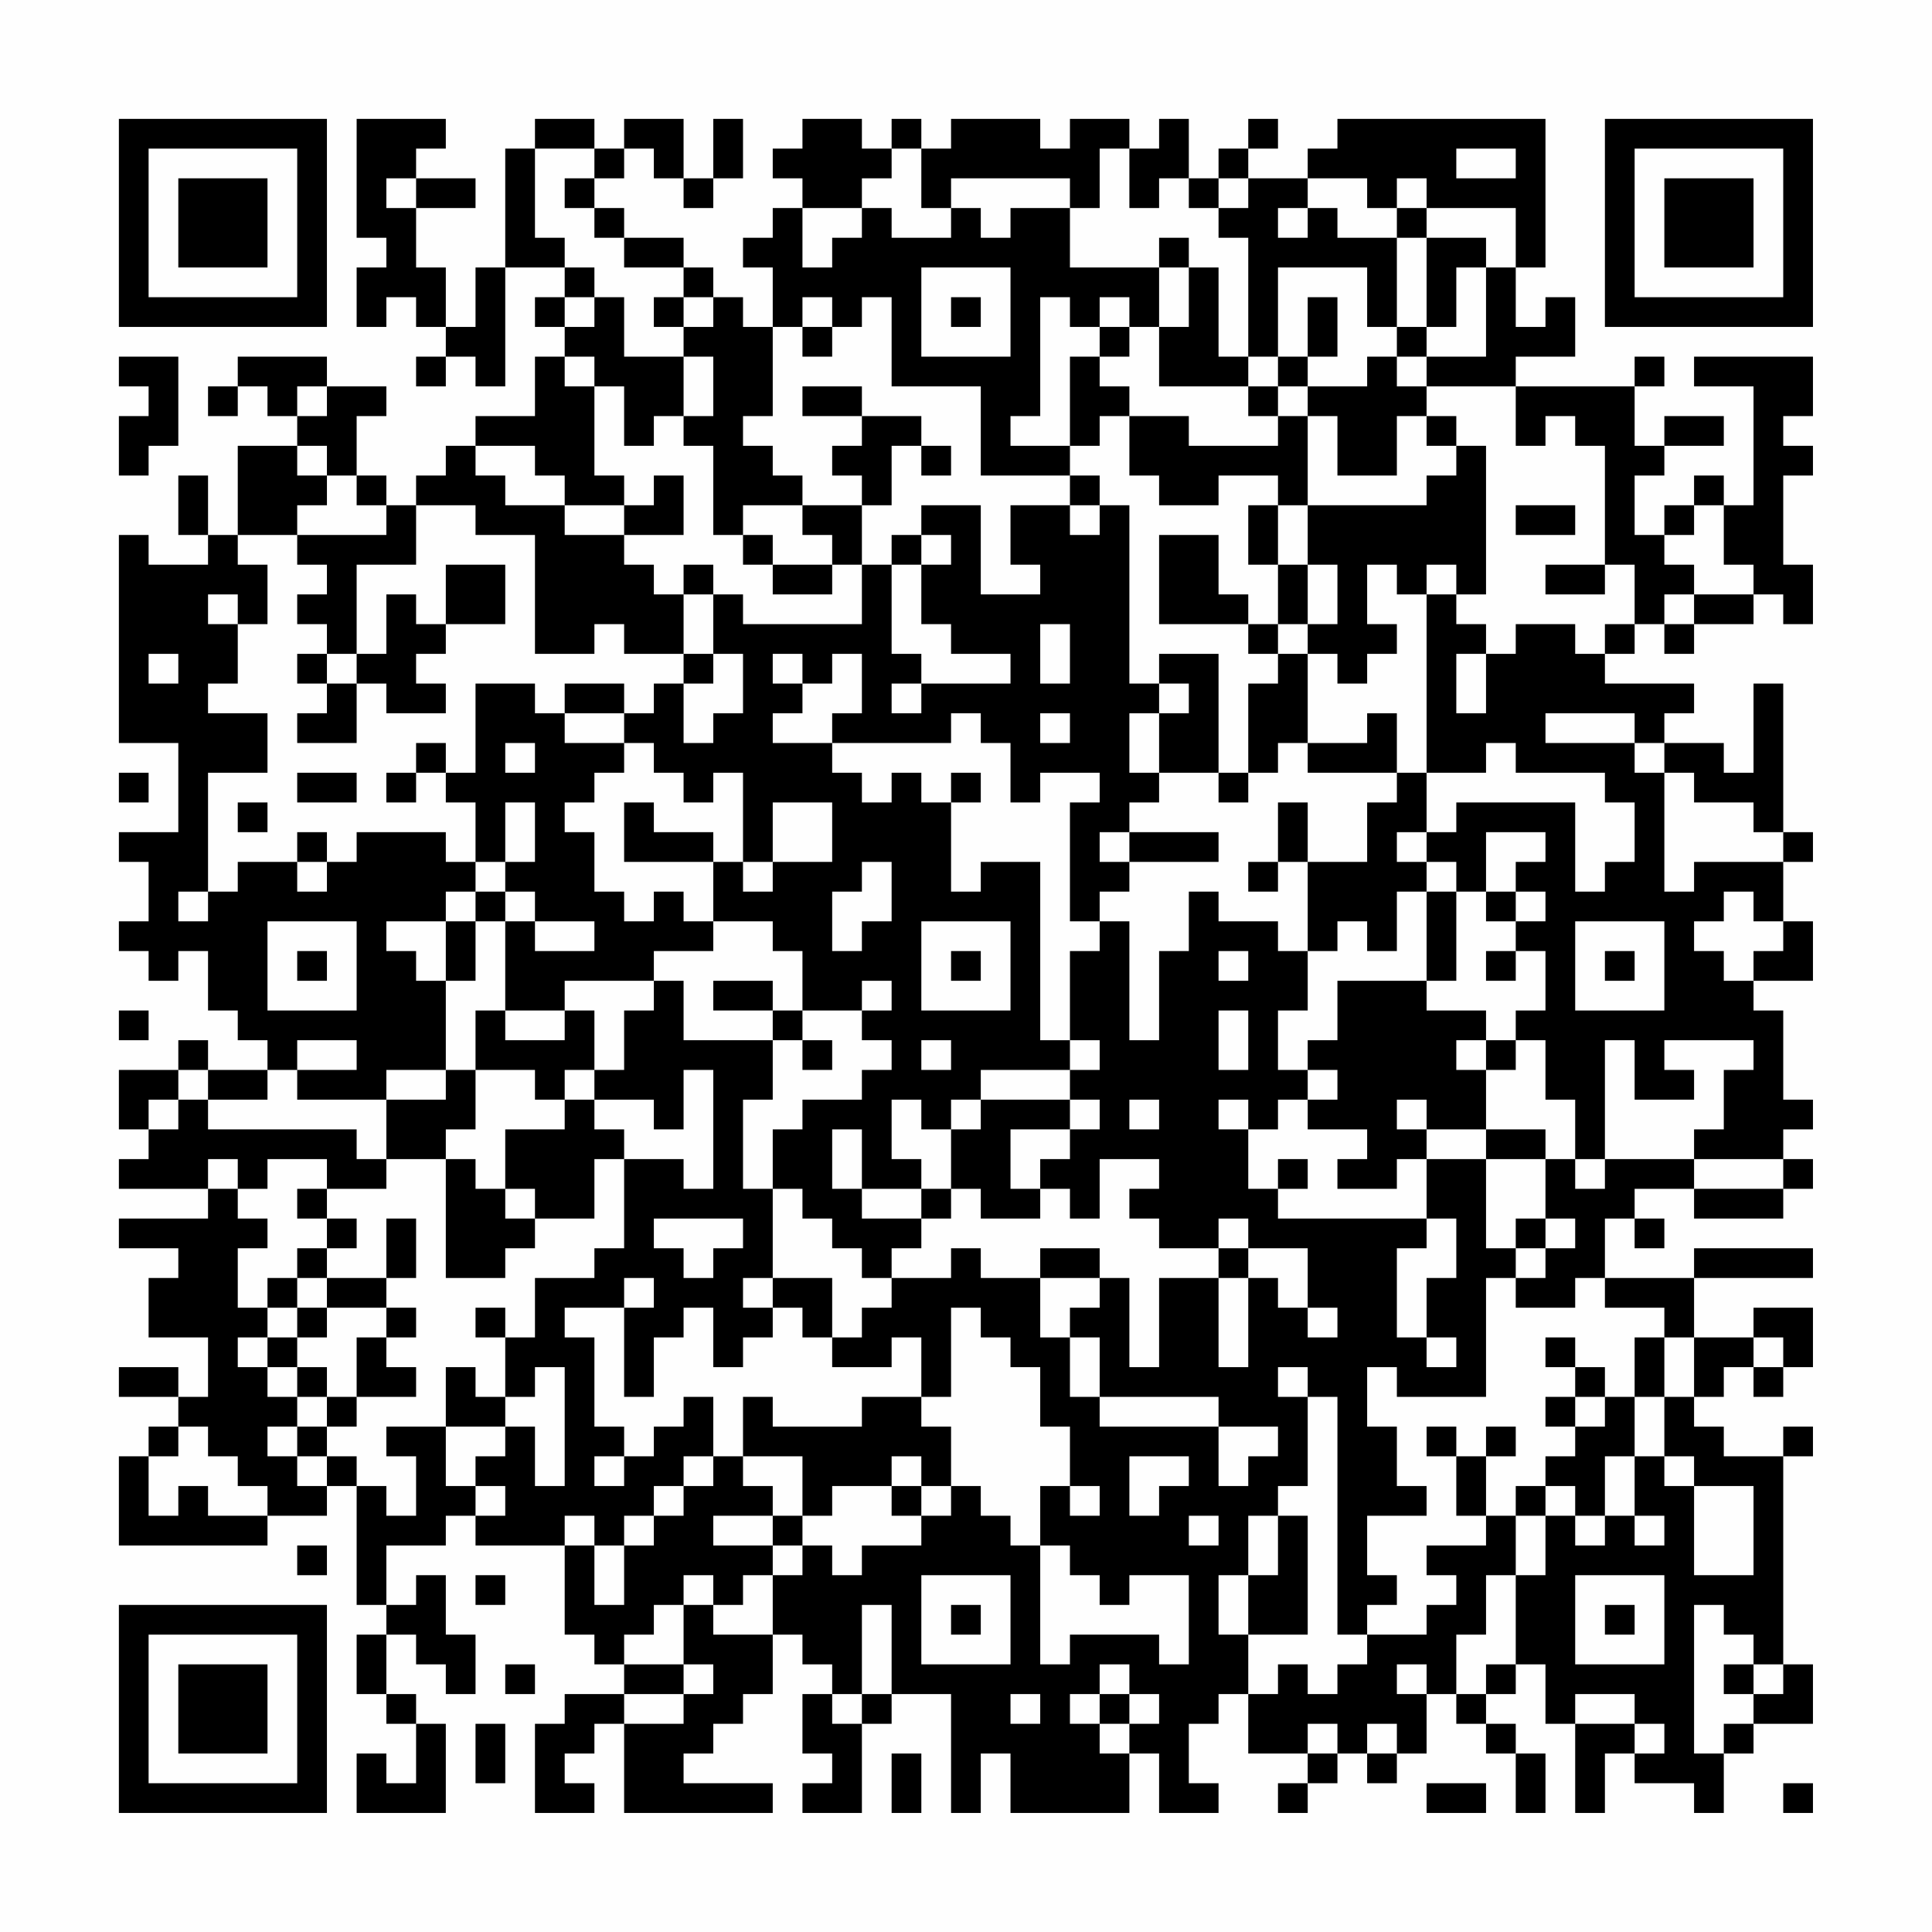 <?xml version="1.0" encoding="UTF-8"?>
<svg xmlns="http://www.w3.org/2000/svg" version="1.1" width="300" height="300" viewBox="0 0 300 300"><rect x="0" y="0" width="300" height="300" fill="#fefefe"/><g transform="scale(4.615)"><g transform="translate(4,4)"><path fill-rule="evenodd" d="M8 0L8 4L9 4L9 5L8 5L8 7L9 7L9 6L10 6L10 7L11 7L11 8L10 8L10 9L11 9L11 8L12 8L12 9L13 9L13 5L15 5L15 6L14 6L14 7L15 7L15 8L14 8L14 10L12 10L12 11L11 11L11 12L10 12L10 13L9 13L9 12L8 12L8 10L9 10L9 9L7 9L7 8L4 8L4 9L3 9L3 10L4 10L4 9L5 9L5 10L6 10L6 11L4 11L4 14L3 14L3 12L2 12L2 14L3 14L3 15L1 15L1 14L0 14L0 21L2 21L2 24L0 24L0 25L1 25L1 27L0 27L0 28L1 28L1 29L2 29L2 28L3 28L3 30L4 30L4 31L5 31L5 32L3 32L3 31L2 31L2 32L0 32L0 34L1 34L1 35L0 35L0 36L3 36L3 37L0 37L0 38L2 38L2 39L1 39L1 41L3 41L3 43L2 43L2 42L0 42L0 43L2 43L2 44L1 44L1 45L0 45L0 48L5 48L5 47L7 47L7 46L8 46L8 50L9 50L9 51L8 51L8 53L9 53L9 54L10 54L10 56L9 56L9 55L8 55L8 57L11 57L11 54L10 54L10 53L9 53L9 51L10 51L10 52L11 52L11 53L12 53L12 51L11 51L11 49L10 49L10 50L9 50L9 48L11 48L11 47L12 47L12 48L15 48L15 51L16 51L16 52L17 52L17 53L15 53L15 54L14 54L14 57L16 57L16 56L15 56L15 55L16 55L16 54L17 54L17 57L22 57L22 56L19 56L19 55L20 55L20 54L21 54L21 53L22 53L22 51L23 51L23 52L24 52L24 53L23 53L23 55L24 55L24 56L23 56L23 57L25 57L25 54L26 54L26 53L28 53L28 57L29 57L29 55L30 55L30 57L34 57L34 55L35 55L35 57L37 57L37 56L36 56L36 54L37 54L37 53L38 53L38 55L40 55L40 56L39 56L39 57L40 57L40 56L41 56L41 55L42 55L42 56L43 56L43 55L44 55L44 53L45 53L45 54L46 54L46 55L47 55L47 57L48 57L48 55L47 55L47 54L46 54L46 53L47 53L47 52L48 52L48 54L49 54L49 57L50 57L50 55L51 55L51 56L53 56L53 57L54 57L54 55L55 55L55 54L57 54L57 52L56 52L56 45L57 45L57 44L56 44L56 45L54 45L54 44L53 44L53 43L54 43L54 42L55 42L55 43L56 43L56 42L57 42L57 40L55 40L55 41L53 41L53 39L57 39L57 38L53 38L53 39L50 39L50 37L51 37L51 38L52 38L52 37L51 37L51 36L53 36L53 37L56 37L56 36L57 36L57 35L56 35L56 34L57 34L57 33L56 33L56 30L55 30L55 29L57 29L57 27L56 27L56 25L57 25L57 24L56 24L56 19L55 19L55 22L54 22L54 21L52 21L52 20L53 20L53 19L50 19L50 18L51 18L51 17L52 17L52 18L53 18L53 17L55 17L55 16L56 16L56 17L57 17L57 15L56 15L56 12L57 12L57 11L56 11L56 10L57 10L57 8L53 8L53 9L55 9L55 13L54 13L54 12L53 12L53 13L52 13L52 14L51 14L51 12L52 12L52 11L54 11L54 10L52 10L52 11L51 11L51 9L52 9L52 8L51 8L51 9L47 9L47 8L49 8L49 6L48 6L48 7L47 7L47 5L48 5L48 0L41 0L41 1L40 1L40 2L38 2L38 1L39 1L39 0L38 0L38 1L37 1L37 2L36 2L36 0L35 0L35 1L34 1L34 0L32 0L32 1L31 1L31 0L28 0L28 1L27 1L27 0L26 0L26 1L25 1L25 0L23 0L23 1L22 1L22 2L23 2L23 3L22 3L22 4L21 4L21 5L22 5L22 7L21 7L21 6L20 6L20 5L19 5L19 4L17 4L17 3L16 3L16 2L17 2L17 1L18 1L18 2L19 2L19 3L20 3L20 2L21 2L21 0L20 0L20 2L19 2L19 0L17 0L17 1L16 1L16 0L14 0L14 1L13 1L13 5L12 5L12 7L11 7L11 5L10 5L10 3L12 3L12 2L10 2L10 1L11 1L11 0ZM14 1L14 4L15 4L15 5L16 5L16 6L15 6L15 7L16 7L16 6L17 6L17 8L19 8L19 10L18 10L18 11L17 11L17 9L16 9L16 8L15 8L15 9L16 9L16 12L17 12L17 13L15 13L15 12L14 12L14 11L12 11L12 12L13 12L13 13L15 13L15 14L17 14L17 15L18 15L18 16L19 16L19 18L17 18L17 17L16 17L16 18L14 18L14 14L12 14L12 13L10 13L10 15L8 15L8 18L7 18L7 17L6 17L6 16L7 16L7 15L6 15L6 14L9 14L9 13L8 13L8 12L7 12L7 11L6 11L6 12L7 12L7 13L6 13L6 14L4 14L4 15L5 15L5 17L4 17L4 16L3 16L3 17L4 17L4 19L3 19L3 20L5 20L5 22L3 22L3 26L2 26L2 27L3 27L3 26L4 26L4 25L6 25L6 26L7 26L7 25L8 25L8 24L11 24L11 25L12 25L12 26L11 26L11 27L9 27L9 28L10 28L10 29L11 29L11 32L9 32L9 33L6 33L6 32L8 32L8 31L6 31L6 32L5 32L5 33L3 33L3 32L2 32L2 33L1 33L1 34L2 34L2 33L3 33L3 34L8 34L8 35L9 35L9 36L7 36L7 35L5 35L5 36L4 36L4 35L3 35L3 36L4 36L4 37L5 37L5 38L4 38L4 40L5 40L5 41L4 41L4 42L5 42L5 43L6 43L6 44L5 44L5 45L6 45L6 46L7 46L7 45L8 45L8 46L9 46L9 47L10 47L10 45L9 45L9 44L11 44L11 46L12 46L12 47L13 47L13 46L12 46L12 45L13 45L13 44L14 44L14 46L15 46L15 42L14 42L14 43L13 43L13 41L14 41L14 39L16 39L16 38L17 38L17 35L19 35L19 36L20 36L20 32L19 32L19 34L18 34L18 33L16 33L16 32L17 32L17 30L18 30L18 29L19 29L19 31L22 31L22 33L21 33L21 36L22 36L22 39L21 39L21 40L22 40L22 41L21 41L21 42L20 42L20 40L19 40L19 41L18 41L18 43L17 43L17 40L18 40L18 39L17 39L17 40L15 40L15 41L16 41L16 44L17 44L17 45L16 45L16 46L17 46L17 45L18 45L18 44L19 44L19 43L20 43L20 45L19 45L19 46L18 46L18 47L17 47L17 48L16 48L16 47L15 47L15 48L16 48L16 50L17 50L17 48L18 48L18 47L19 47L19 46L20 46L20 45L21 45L21 46L22 46L22 47L20 47L20 48L22 48L22 49L21 49L21 50L20 50L20 49L19 49L19 50L18 50L18 51L17 51L17 52L19 52L19 53L17 53L17 54L19 54L19 53L20 53L20 52L19 52L19 50L20 50L20 51L22 51L22 49L23 49L23 48L24 48L24 49L25 49L25 48L27 48L27 47L28 47L28 46L29 46L29 47L30 47L30 48L31 48L31 52L32 52L32 51L35 51L35 52L36 52L36 49L34 49L34 50L33 50L33 49L32 49L32 48L31 48L31 46L32 46L32 47L33 47L33 46L32 46L32 44L31 44L31 42L30 42L30 41L29 41L29 40L28 40L28 43L27 43L27 41L26 41L26 42L24 42L24 41L25 41L25 40L26 40L26 39L28 39L28 38L29 38L29 39L31 39L31 41L32 41L32 43L33 43L33 44L37 44L37 46L38 46L38 45L39 45L39 44L37 44L37 43L33 43L33 41L32 41L32 40L33 40L33 39L34 39L34 42L35 42L35 39L37 39L37 42L38 42L38 39L39 39L39 40L40 40L40 41L41 41L41 40L40 40L40 38L38 38L38 37L37 37L37 38L35 38L35 37L34 37L34 36L35 36L35 35L33 35L33 37L32 37L32 36L31 36L31 35L32 35L32 34L33 34L33 33L32 33L32 32L33 32L33 31L32 31L32 28L33 28L33 27L34 27L34 31L35 31L35 28L36 28L36 26L37 26L37 27L39 27L39 28L40 28L40 30L39 30L39 32L40 32L40 33L39 33L39 34L38 34L38 33L37 33L37 34L38 34L38 36L39 36L39 37L44 37L44 38L43 38L43 41L44 41L44 42L45 42L45 41L44 41L44 39L45 39L45 37L44 37L44 35L46 35L46 38L47 38L47 39L46 39L46 43L43 43L43 42L42 42L42 44L43 44L43 46L44 46L44 47L42 47L42 49L43 49L43 50L42 50L42 51L41 51L41 43L40 43L40 42L39 42L39 43L40 43L40 46L39 46L39 47L38 47L38 49L37 49L37 51L38 51L38 53L39 53L39 52L40 52L40 53L41 53L41 52L42 52L42 51L44 51L44 50L45 50L45 49L44 49L44 48L46 48L46 47L47 47L47 49L46 49L46 51L45 51L45 53L46 53L46 52L47 52L47 49L48 49L48 47L49 47L49 48L50 48L50 47L51 47L51 48L52 48L52 47L51 47L51 45L52 45L52 46L53 46L53 49L55 49L55 46L53 46L53 45L52 45L52 43L53 43L53 41L52 41L52 40L50 40L50 39L49 39L49 40L47 40L47 39L48 39L48 38L49 38L49 37L48 37L48 35L49 35L49 36L50 36L50 35L53 35L53 36L56 36L56 35L53 35L53 34L54 34L54 32L55 32L55 31L52 31L52 32L53 32L53 33L51 33L51 31L50 31L50 35L49 35L49 33L48 33L48 31L47 31L47 30L48 30L48 28L47 28L47 27L48 27L48 26L47 26L47 25L48 25L48 24L46 24L46 26L45 26L45 25L44 25L44 24L45 24L45 23L49 23L49 26L50 26L50 25L51 25L51 23L50 23L50 22L47 22L47 21L46 21L46 22L44 22L44 16L45 16L45 17L46 17L46 18L45 18L45 20L46 20L46 18L47 18L47 17L49 17L49 18L50 18L50 17L51 17L51 15L50 15L50 11L49 11L49 10L48 10L48 11L47 11L47 9L44 9L44 8L46 8L46 5L47 5L47 3L44 3L44 2L43 2L43 3L42 3L42 2L40 2L40 3L39 3L39 4L40 4L40 3L41 3L41 4L43 4L43 7L42 7L42 5L39 5L39 8L38 8L38 4L37 4L37 3L38 3L38 2L37 2L37 3L36 3L36 2L35 2L35 3L34 3L34 1L33 1L33 3L32 3L32 2L28 2L28 3L27 3L27 1L26 1L26 2L25 2L25 3L23 3L23 5L24 5L24 4L25 4L25 3L26 3L26 4L28 4L28 3L29 3L29 4L30 4L30 3L32 3L32 5L35 5L35 7L34 7L34 6L33 6L33 7L32 7L32 6L31 6L31 10L30 10L30 11L32 11L32 12L29 12L29 9L26 9L26 6L25 6L25 7L24 7L24 6L23 6L23 7L22 7L22 10L21 10L21 11L22 11L22 12L23 12L23 13L21 13L21 14L20 14L20 11L19 11L19 10L20 10L20 8L19 8L19 7L20 7L20 6L19 6L19 5L17 5L17 4L16 4L16 3L15 3L15 2L16 2L16 1ZM45 1L45 2L47 2L47 1ZM9 2L9 3L10 3L10 2ZM43 3L43 4L44 4L44 7L43 7L43 8L42 8L42 9L40 9L40 8L41 8L41 6L40 6L40 8L39 8L39 9L38 9L38 8L37 8L37 5L36 5L36 4L35 4L35 5L36 5L36 7L35 7L35 9L38 9L38 10L39 10L39 11L36 11L36 10L34 10L34 9L33 9L33 8L34 8L34 7L33 7L33 8L32 8L32 11L33 11L33 10L34 10L34 12L35 12L35 13L37 13L37 12L39 12L39 13L38 13L38 15L39 15L39 17L38 17L38 16L37 16L37 14L35 14L35 17L38 17L38 18L39 18L39 19L38 19L38 22L37 22L37 18L35 18L35 19L34 19L34 13L33 13L33 12L32 12L32 13L30 13L30 15L31 15L31 16L29 16L29 13L27 13L27 14L26 14L26 15L25 15L25 13L26 13L26 11L27 11L27 12L28 12L28 11L27 11L27 10L25 10L25 9L23 9L23 10L25 10L25 11L24 11L24 12L25 12L25 13L23 13L23 14L24 14L24 15L22 15L22 14L21 14L21 15L22 15L22 16L24 16L24 15L25 15L25 17L21 17L21 16L20 16L20 15L19 15L19 16L20 16L20 18L19 18L19 19L18 19L18 20L17 20L17 19L15 19L15 20L14 20L14 19L12 19L12 22L11 22L11 21L10 21L10 22L9 22L9 23L10 23L10 22L11 22L11 23L12 23L12 25L13 25L13 26L12 26L12 27L11 27L11 29L12 29L12 27L13 27L13 30L12 30L12 32L11 32L11 33L9 33L9 35L11 35L11 39L13 39L13 38L14 38L14 37L16 37L16 35L17 35L17 34L16 34L16 33L15 33L15 32L16 32L16 30L15 30L15 29L18 29L18 28L20 28L20 27L22 27L22 28L23 28L23 30L22 30L22 29L20 29L20 30L22 30L22 31L23 31L23 32L24 32L24 31L23 31L23 30L25 30L25 31L26 31L26 32L25 32L25 33L23 33L23 34L22 34L22 36L23 36L23 37L24 37L24 38L25 38L25 39L26 39L26 38L27 38L27 37L28 37L28 36L29 36L29 37L31 37L31 36L30 36L30 34L32 34L32 33L29 33L29 32L32 32L32 31L31 31L31 25L29 25L29 26L28 26L28 23L29 23L29 22L28 22L28 23L27 23L27 22L26 22L26 23L25 23L25 22L24 22L24 21L28 21L28 20L29 20L29 21L30 21L30 23L31 23L31 22L33 22L33 23L32 23L32 27L33 27L33 26L34 26L34 25L37 25L37 24L34 24L34 23L35 23L35 22L37 22L37 23L38 23L38 22L39 22L39 21L40 21L40 22L43 22L43 23L42 23L42 25L40 25L40 23L39 23L39 25L38 25L38 26L39 26L39 25L40 25L40 28L41 28L41 27L42 27L42 28L43 28L43 26L44 26L44 29L41 29L41 31L40 31L40 32L41 32L41 33L40 33L40 34L42 34L42 35L41 35L41 36L43 36L43 35L44 35L44 34L46 34L46 35L48 35L48 34L46 34L46 32L47 32L47 31L46 31L46 30L44 30L44 29L45 29L45 26L44 26L44 25L43 25L43 24L44 24L44 22L43 22L43 20L42 20L42 21L40 21L40 18L41 18L41 19L42 19L42 18L43 18L43 17L42 17L42 15L43 15L43 16L44 16L44 15L45 15L45 16L46 16L46 11L45 11L45 10L44 10L44 9L43 9L43 8L44 8L44 7L45 7L45 5L46 5L46 4L44 4L44 3ZM27 5L27 8L30 8L30 5ZM18 6L18 7L19 7L19 6ZM28 6L28 7L29 7L29 6ZM23 7L23 8L24 8L24 7ZM0 8L0 9L1 9L1 10L0 10L0 12L1 12L1 11L2 11L2 8ZM6 9L6 10L7 10L7 9ZM39 9L39 10L40 10L40 13L39 13L39 15L40 15L40 17L39 17L39 18L40 18L40 17L41 17L41 15L40 15L40 13L44 13L44 12L45 12L45 11L44 11L44 10L43 10L43 12L41 12L41 10L40 10L40 9ZM18 12L18 13L17 13L17 14L19 14L19 12ZM32 13L32 14L33 14L33 13ZM47 13L47 14L49 14L49 13ZM53 13L53 14L52 14L52 15L53 15L53 16L52 16L52 17L53 17L53 16L55 16L55 15L54 15L54 13ZM27 14L27 15L26 15L26 18L27 18L27 19L26 19L26 20L27 20L27 19L30 19L30 18L28 18L28 17L27 17L27 15L28 15L28 14ZM11 15L11 17L10 17L10 16L9 16L9 18L8 18L8 19L7 19L7 18L6 18L6 19L7 19L7 20L6 20L6 21L8 21L8 19L9 19L9 20L11 20L11 19L10 19L10 18L11 18L11 17L13 17L13 15ZM48 15L48 16L50 16L50 15ZM31 17L31 19L32 19L32 17ZM1 18L1 19L2 19L2 18ZM20 18L20 19L19 19L19 21L20 21L20 20L21 20L21 18ZM22 18L22 19L23 19L23 20L22 20L22 21L24 21L24 20L25 20L25 18L24 18L24 19L23 19L23 18ZM35 19L35 20L34 20L34 22L35 22L35 20L36 20L36 19ZM15 20L15 21L17 21L17 22L16 22L16 23L15 23L15 24L16 24L16 26L17 26L17 27L18 27L18 26L19 26L19 27L20 27L20 25L21 25L21 26L22 26L22 25L24 25L24 23L22 23L22 25L21 25L21 22L20 22L20 23L19 23L19 22L18 22L18 21L17 21L17 20ZM31 20L31 21L32 21L32 20ZM48 20L48 21L51 21L51 22L52 22L52 26L53 26L53 25L56 25L56 24L55 24L55 23L53 23L53 22L52 22L52 21L51 21L51 20ZM13 21L13 22L14 22L14 21ZM0 22L0 23L1 23L1 22ZM6 22L6 23L8 23L8 22ZM4 23L4 24L5 24L5 23ZM13 23L13 25L14 25L14 23ZM17 23L17 25L20 25L20 24L18 24L18 23ZM6 24L6 25L7 25L7 24ZM33 24L33 25L34 25L34 24ZM25 25L25 26L24 26L24 28L25 28L25 27L26 27L26 25ZM13 26L13 27L14 27L14 28L16 28L16 27L14 27L14 26ZM46 26L46 27L47 27L47 26ZM54 26L54 27L53 27L53 28L54 28L54 29L55 29L55 28L56 28L56 27L55 27L55 26ZM5 27L5 30L8 30L8 27ZM27 27L27 30L30 30L30 27ZM49 27L49 30L52 30L52 27ZM6 28L6 29L7 29L7 28ZM28 28L28 29L29 29L29 28ZM37 28L37 29L38 29L38 28ZM46 28L46 29L47 29L47 28ZM50 28L50 29L51 29L51 28ZM25 29L25 30L26 30L26 29ZM0 30L0 31L1 31L1 30ZM13 30L13 31L15 31L15 30ZM37 30L37 32L38 32L38 30ZM27 31L27 32L28 32L28 31ZM45 31L45 32L46 32L46 31ZM12 32L12 34L11 34L11 35L12 35L12 36L13 36L13 37L14 37L14 36L13 36L13 34L15 34L15 33L14 33L14 32ZM26 33L26 35L27 35L27 36L25 36L25 34L24 34L24 36L25 36L25 37L27 37L27 36L28 36L28 34L29 34L29 33L28 33L28 34L27 34L27 33ZM34 33L34 34L35 34L35 33ZM43 33L43 34L44 34L44 33ZM39 35L39 36L40 36L40 35ZM6 36L6 37L7 37L7 38L6 38L6 39L5 39L5 40L6 40L6 41L5 41L5 42L6 42L6 43L7 43L7 44L6 44L6 45L7 45L7 44L8 44L8 43L10 43L10 42L9 42L9 41L10 41L10 40L9 40L9 39L10 39L10 37L9 37L9 39L7 39L7 38L8 38L8 37L7 37L7 36ZM18 37L18 38L19 38L19 39L20 39L20 38L21 38L21 37ZM47 37L47 38L48 38L48 37ZM31 38L31 39L33 39L33 38ZM37 38L37 39L38 39L38 38ZM6 39L6 40L7 40L7 41L6 41L6 42L7 42L7 43L8 43L8 41L9 41L9 40L7 40L7 39ZM22 39L22 40L23 40L23 41L24 41L24 39ZM12 40L12 41L13 41L13 40ZM48 41L48 42L49 42L49 43L48 43L48 44L49 44L49 45L48 45L48 46L47 46L47 47L48 47L48 46L49 46L49 47L50 47L50 45L51 45L51 43L52 43L52 41L51 41L51 43L50 43L50 42L49 42L49 41ZM55 41L55 42L56 42L56 41ZM11 42L11 44L13 44L13 43L12 43L12 42ZM21 43L21 45L23 45L23 47L22 47L22 48L23 48L23 47L24 47L24 46L26 46L26 47L27 47L27 46L28 46L28 44L27 44L27 43L25 43L25 44L22 44L22 43ZM49 43L49 44L50 44L50 43ZM2 44L2 45L1 45L1 47L2 47L2 46L3 46L3 47L5 47L5 46L4 46L4 45L3 45L3 44ZM44 44L44 45L45 45L45 47L46 47L46 45L47 45L47 44L46 44L46 45L45 45L45 44ZM26 45L26 46L27 46L27 45ZM34 45L34 47L35 47L35 46L36 46L36 45ZM36 47L36 48L37 48L37 47ZM39 47L39 49L38 49L38 51L40 51L40 47ZM6 48L6 49L7 49L7 48ZM12 49L12 50L13 50L13 49ZM27 49L27 52L30 52L30 49ZM49 49L49 52L52 52L52 49ZM25 50L25 53L24 53L24 54L25 54L25 53L26 53L26 50ZM28 50L28 51L29 51L29 50ZM50 50L50 51L51 51L51 50ZM53 50L53 55L54 55L54 54L55 54L55 53L56 53L56 52L55 52L55 51L54 51L54 50ZM13 52L13 53L14 53L14 52ZM33 52L33 53L32 53L32 54L33 54L33 55L34 55L34 54L35 54L35 53L34 53L34 52ZM43 52L43 53L44 53L44 52ZM54 52L54 53L55 53L55 52ZM30 53L30 54L31 54L31 53ZM33 53L33 54L34 54L34 53ZM49 53L49 54L51 54L51 55L52 55L52 54L51 54L51 53ZM12 54L12 56L13 56L13 54ZM40 54L40 55L41 55L41 54ZM42 54L42 55L43 55L43 54ZM26 55L26 57L27 57L27 55ZM44 56L44 57L46 57L46 56ZM56 56L56 57L57 57L57 56ZM0 0L0 7L7 7L7 0ZM1 1L1 6L6 6L6 1ZM2 2L2 5L5 5L5 2ZM50 0L50 7L57 7L57 0ZM51 1L51 6L56 6L56 1ZM52 2L52 5L55 5L55 2ZM0 50L0 57L7 57L7 50ZM1 51L1 56L6 56L6 51ZM2 52L2 55L5 55L5 52Z" fill="#000000"/></g></g></svg>
